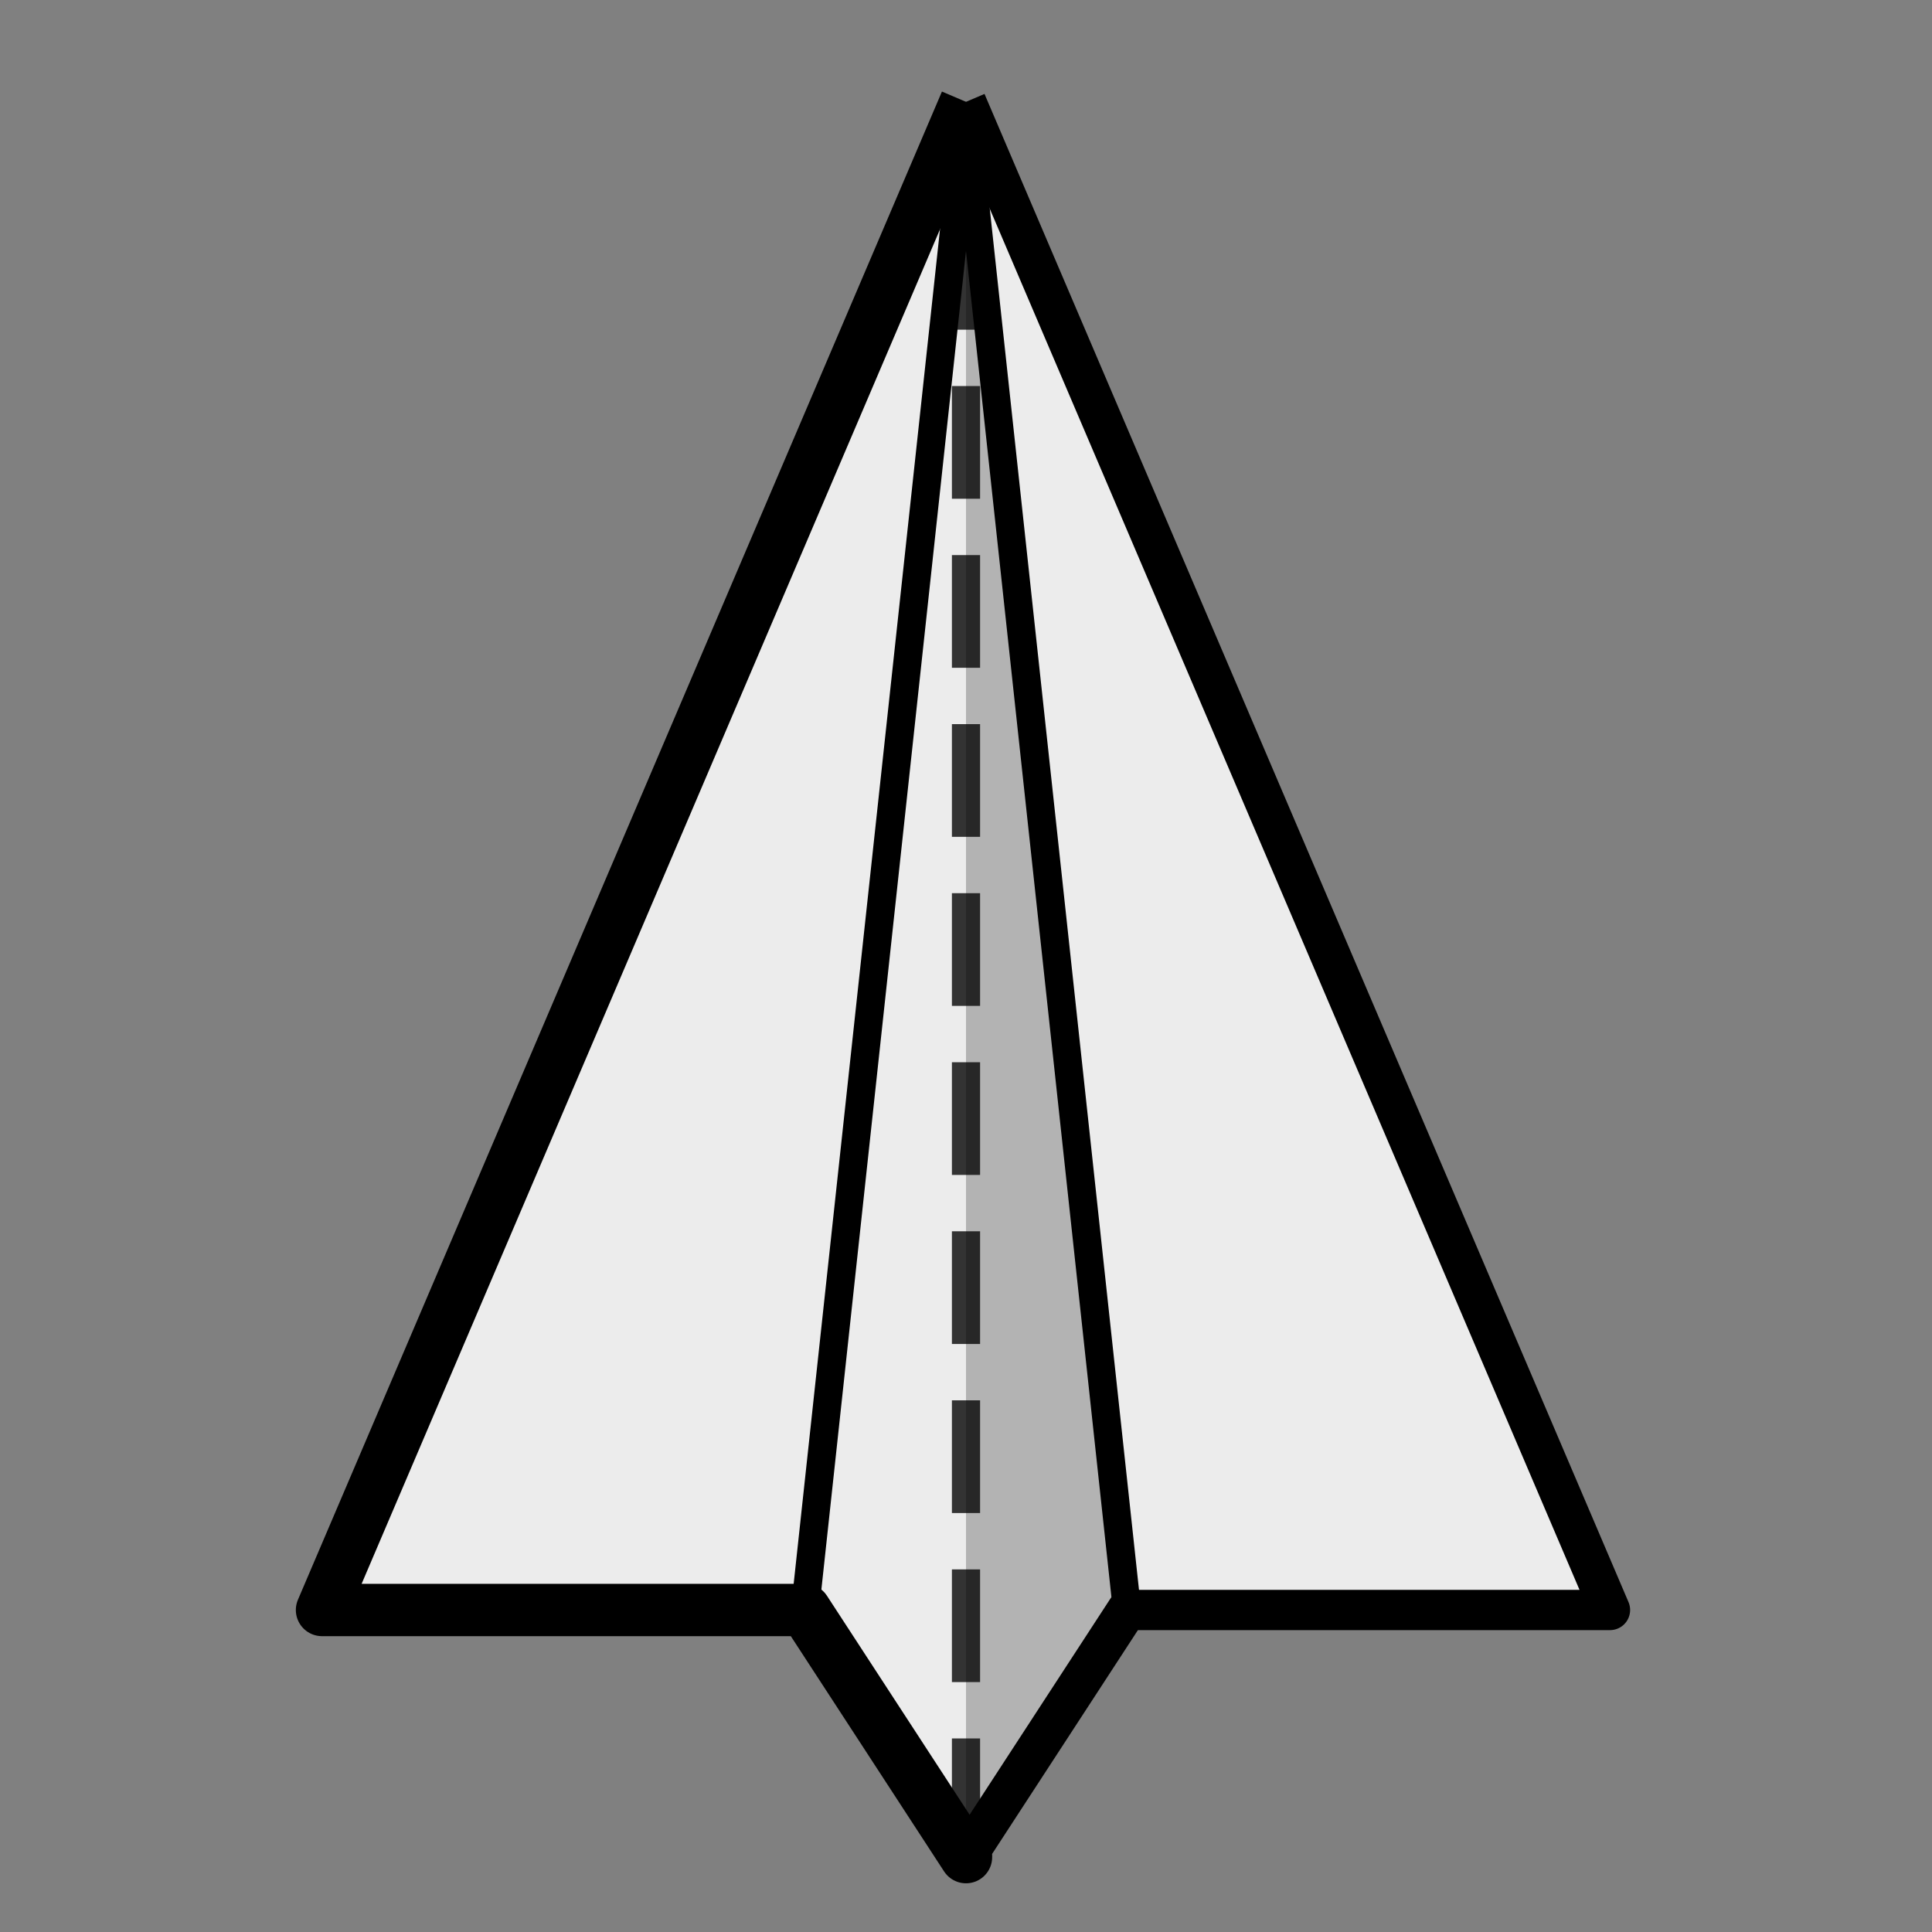 <svg xmlns="http://www.w3.org/2000/svg" xmlns:svg="http://www.w3.org/2000/svg" id="Layer_1" width="48" height="48" x="0" y="0" enable-background="new 0 0 121.187 91.974" version="1.1" viewBox="0 0 48 48" xml:space="preserve"><rect x="0" y="0" width="48" height="48" fill="#808080" stroke="none"/><path style="fill:#ececec;stroke:none;stroke-width:1px;stroke-linecap:butt;stroke-linejoin:miter;stroke-opacity:1" id="path3759" d="M 24,4 20,40 24,46.065 24,4 z"/><path style="fill:#ececec;stroke:none;stroke-width:1px;stroke-linecap:butt;stroke-linejoin:miter;stroke-opacity:1" id="path3735-2" d="M 24.037,3.498 20,40 l -12,0 L 24.037,3.498 z"/><path style="fill:#ececec;stroke:none;stroke-width:1px;stroke-linecap:butt;stroke-linejoin:miter;stroke-opacity:1" id="path3735" d="M 23.963,3.498 28,40 40,40 23.963,3.498 z"/><g id="g3727"><path id="path3720" d="M 24,4 24,45.916 28,40 24,3.126 24,4 z" style="fill:#b3b3b3;stroke:none;stroke-width:1px;stroke-linecap:butt;stroke-linejoin:miter;stroke-opacity:1"/><path id="path3638" d="M 24,2.53 8,40 l 12,10e-7 4,6.14 0,-0.074 0,0" style="fill:none;stroke:#000;stroke-width:1.3;stroke-linecap:butt;stroke-linejoin:round;stroke-miterlimit:4;stroke-opacity:1;stroke-dasharray:none"/><path id="path3640" d="M 20,40 24,2.977" style="fill:none;stroke:#000;stroke-width:.7;stroke-linecap:butt;stroke-linejoin:miter;stroke-miterlimit:4;stroke-opacity:1;stroke-dasharray:none"/><path id="path3642" d="M 24,45.991 24,2.753" style="fill:none;stroke:#000;stroke-width:.7;stroke-linecap:butt;stroke-linejoin:miter;stroke-miterlimit:4;stroke-opacity:.784;stroke-dasharray:2.8,1.4;stroke-dashoffset:0"/><path id="path3638-9" d="m 24,2.53 16,37.47 -12,0 -4,6.14 0,-0.074 0,0" style="fill:none;stroke:#000;stroke-width:1px;stroke-linecap:butt;stroke-linejoin:round;stroke-opacity:1"/><path id="path3640-6" d="m 28,40 -4,-37.023" style="fill:none;stroke:#000;stroke-width:.7;stroke-linecap:butt;stroke-linejoin:miter;stroke-miterlimit:4;stroke-opacity:1;stroke-dasharray:none"/></g></svg>